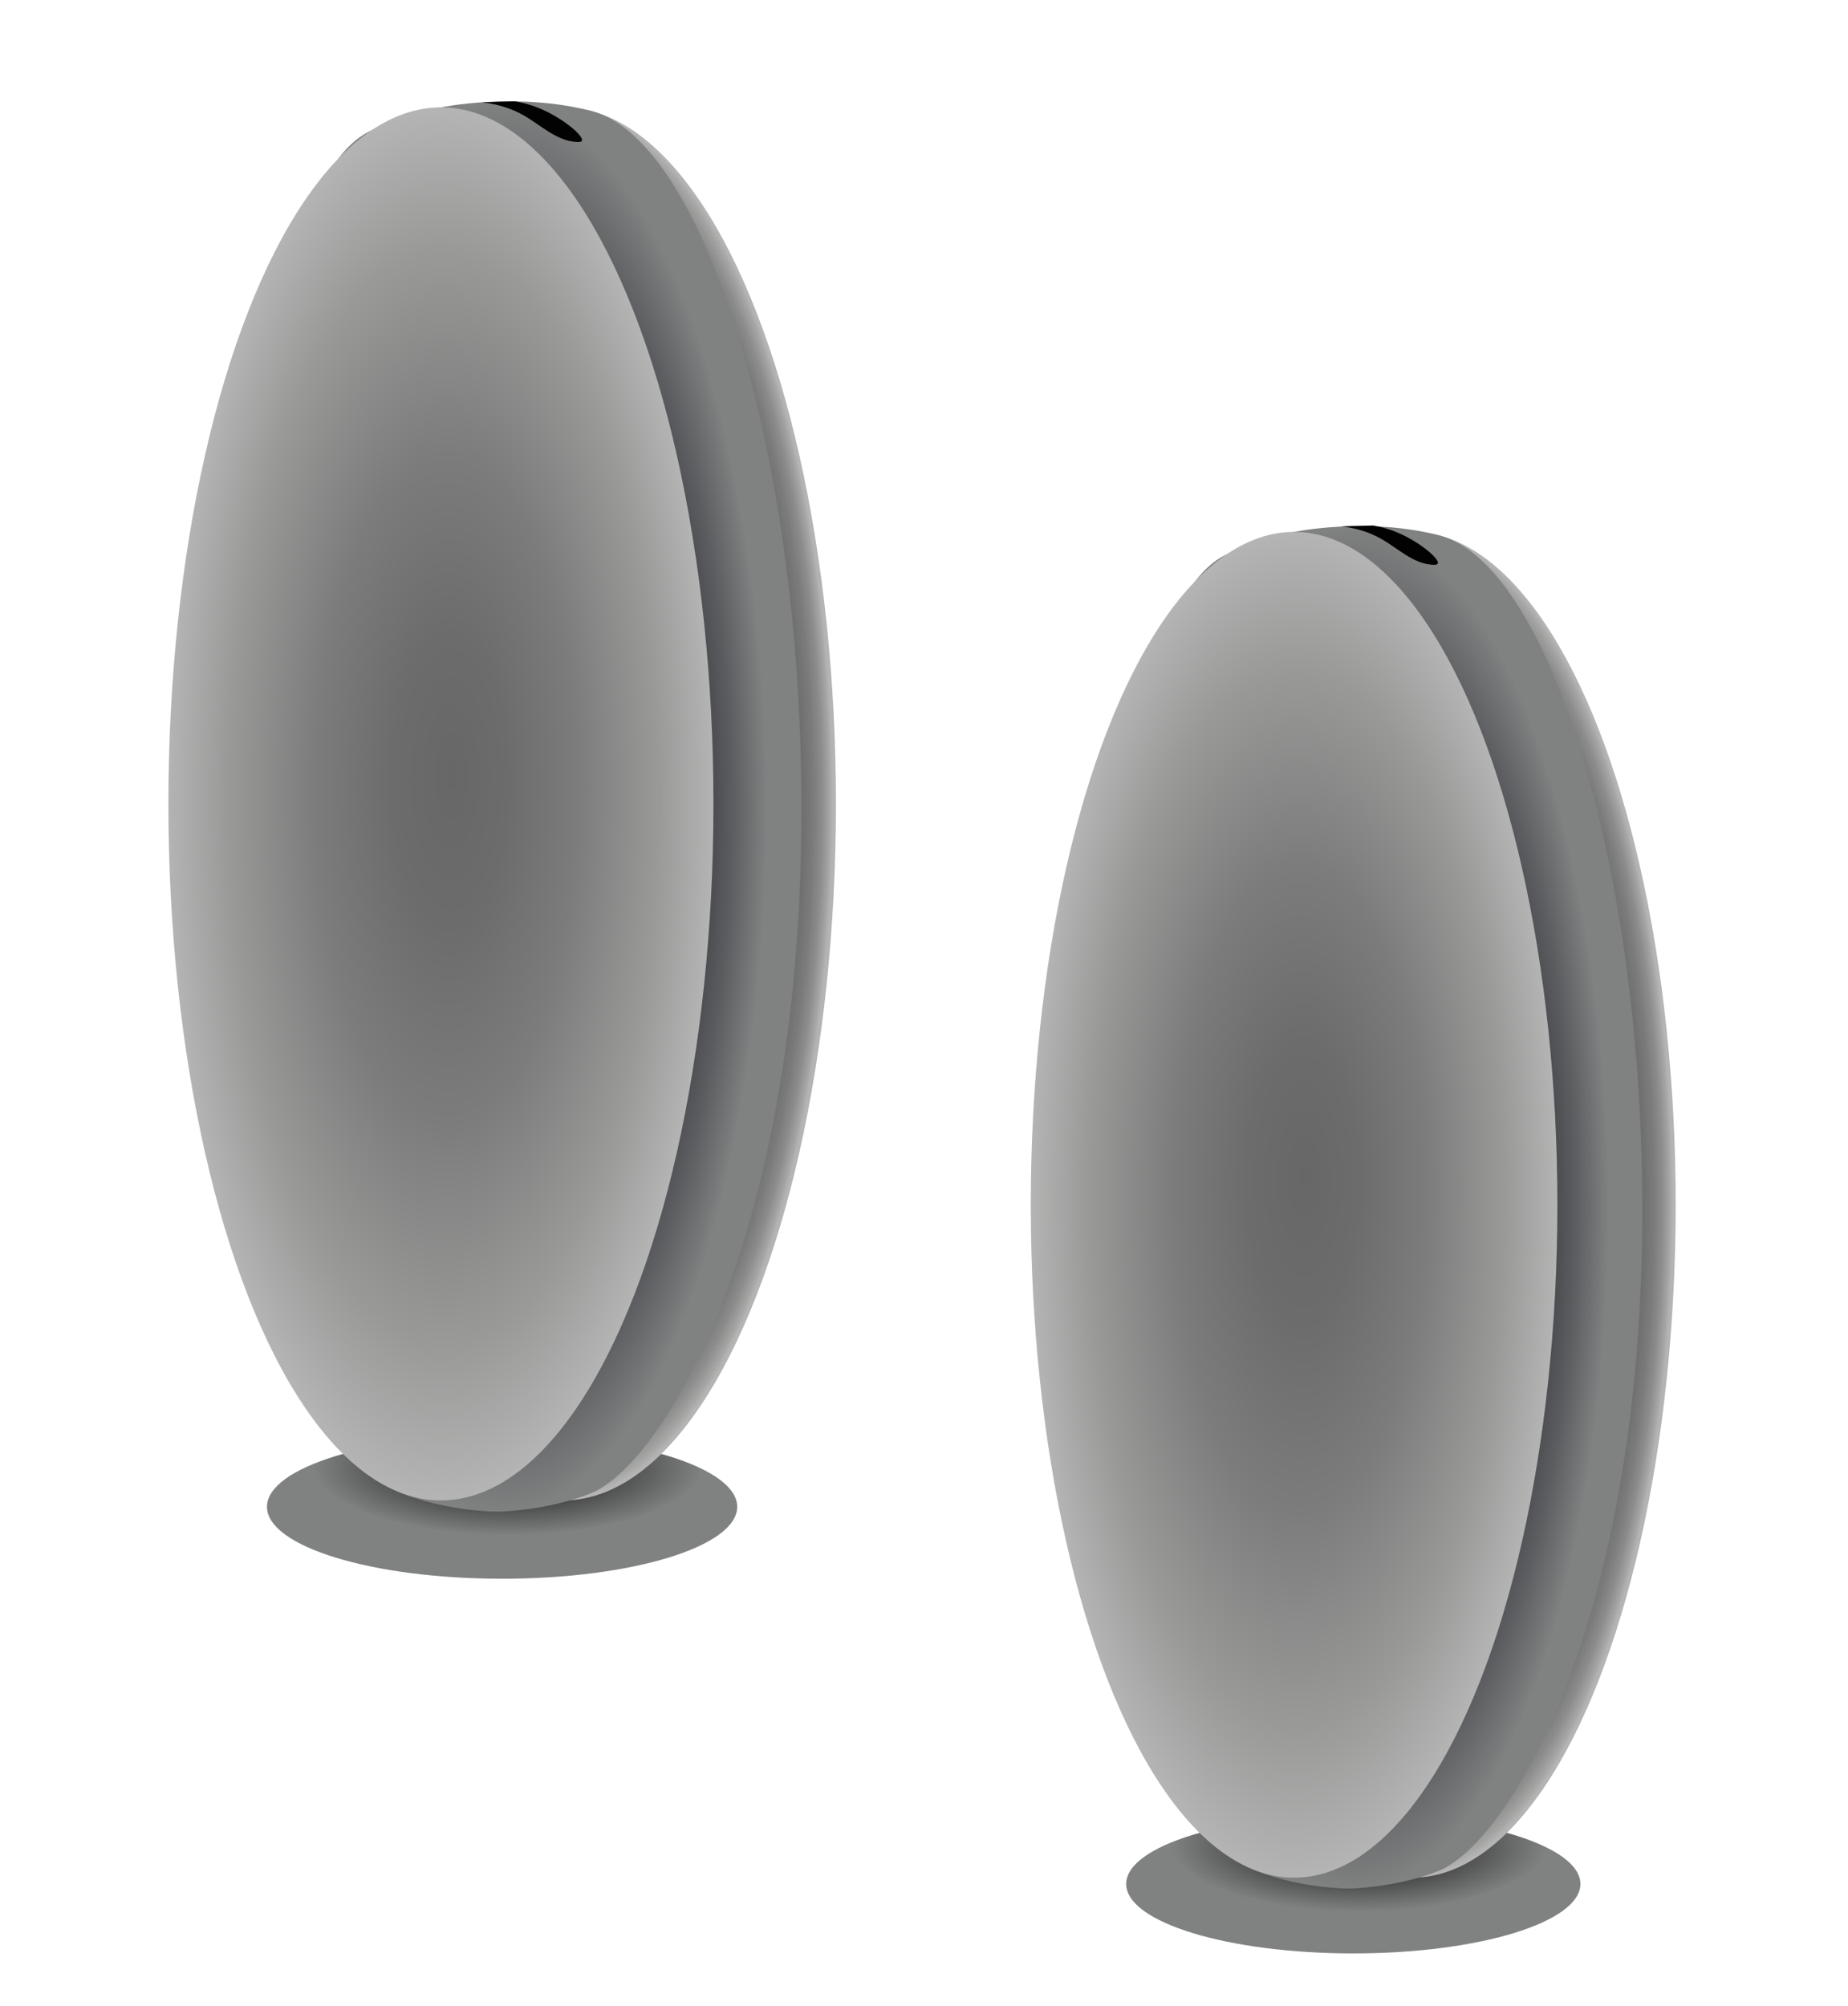 <?xml version="1.0" encoding="utf-8"?>
<!-- Generator: Adobe Illustrator 25.2.0, SVG Export Plug-In . SVG Version: 6.00 Build 0)  -->
<svg version="1.1" id="Ebene_1" xmlns="http://www.w3.org/2000/svg" xmlns:xlink="http://www.w3.org/1999/xlink" x="0px" y="0px"
	 viewBox="0 0 1501.3 1629.1" style="enable-background:new 0 0 1501.3 1629.1;" xml:space="preserve">
<style type="text/css">
	.st0{fill:url(#SVGID_1_);}
	.st1{fill:url(#SVGID_2_);}
	.st2{fill:url(#SVGID_3_);}
	.st3{fill:url(#SVGID_4_);}
	.st4{fill:#020203;}
	.st5{fill:url(#SVGID_5_);}
	.st6{fill:url(#SVGID_6_);}
	.st7{fill:url(#SVGID_7_);}
	.st8{fill:url(#SVGID_8_);}
	.st9{fill-rule:evenodd;clip-rule:evenodd;fill:#B3B2B2;}
	.st10{fill-rule:evenodd;clip-rule:evenodd;fill:#626261;}
	.st11{opacity:0.5;fill-rule:evenodd;clip-rule:evenodd;fill:url(#SVGID_9_);enable-background:new    ;}
	.st12{fill-rule:evenodd;clip-rule:evenodd;fill:#A3A1A1;}
	.st13{fill-rule:evenodd;clip-rule:evenodd;fill:url(#SVGID_10_);}
	.st14{fill-rule:evenodd;clip-rule:evenodd;fill:#777778;}
	.st15{fill-rule:evenodd;clip-rule:evenodd;fill:#1E1E1C;}
	.st16{fill-rule:evenodd;clip-rule:evenodd;fill:#2F2F7D;}
	.st17{opacity:0.2;fill-rule:evenodd;clip-rule:evenodd;fill:url(#SVGID_11_);enable-background:new    ;}
	.st18{fill-rule:evenodd;clip-rule:evenodd;fill:#C3E1D4;}
	.st19{fill-rule:evenodd;clip-rule:evenodd;fill:#EF7F0A;}
	.st20{opacity:0.99;fill-rule:evenodd;clip-rule:evenodd;fill:#1E1E1C;enable-background:new    ;}
	.st21{fill-rule:evenodd;clip-rule:evenodd;fill:#049D84;}
	.st22{opacity:0.99;fill:#1E1E1C;enable-background:new    ;}
	.st23{fill-rule:evenodd;clip-rule:evenodd;fill:url(#SVGID_12_);}
	.st24{fill-rule:evenodd;clip-rule:evenodd;fill:url(#SVGID_13_);}
	.st25{fill-rule:evenodd;clip-rule:evenodd;fill:url(#SVGID_14_);}
	.st26{fill-rule:evenodd;clip-rule:evenodd;fill:url(#SVGID_15_);}
	.st27{fill:#86BC28;}
	.st28{fill-rule:evenodd;clip-rule:evenodd;fill:url(#SVGID_16_);}
	.st29{fill-rule:evenodd;clip-rule:evenodd;fill:url(#SVGID_17_);}
	.st30{fill-rule:evenodd;clip-rule:evenodd;fill:url(#SVGID_18_);}
	.st31{fill:url(#SVGID_19_);}
	.st32{fill:url(#SVGID_20_);}
	.st33{fill:url(#SVGID_21_);}
	.st34{fill:url(#SVGID_22_);}
	.st35{fill:url(#SVGID_23_);}
	.st36{fill:url(#SVGID_24_);}
	.st37{fill:url(#SVGID_25_);}
	.st38{fill:url(#SVGID_26_);}
	.st39{fill:url(#SVGID_27_);}
	.st40{fill-rule:evenodd;clip-rule:evenodd;fill:#484848;}
	.st41{fill:#626261;}
	.st42{opacity:0.39;}
	.st43{fill:#020303;}
	.st44{clip-path:url(#SVGID_29_);}
	.st45{opacity:0.7;fill:#302D7D;enable-background:new    ;}
	.st46{opacity:0.7;fill:#059D84;enable-background:new    ;}
	.st47{opacity:0.9;fill:#FFFFFF;enable-background:new    ;}
	.st48{fill:#302D7D;}
	.st49{opacity:0.41;fill-rule:evenodd;clip-rule:evenodd;fill:#3F3F3F;enable-background:new    ;}
	.st50{opacity:0.5;fill-rule:evenodd;clip-rule:evenodd;fill:url(#SVGID_30_);enable-background:new    ;}
	.st51{fill-rule:evenodd;clip-rule:evenodd;fill:url(#SVGID_31_);}
	.st52{opacity:0.2;fill-rule:evenodd;clip-rule:evenodd;fill:url(#SVGID_32_);enable-background:new    ;}
	.st53{fill-rule:evenodd;clip-rule:evenodd;fill:url(#SVGID_33_);}
	.st54{fill-rule:evenodd;clip-rule:evenodd;fill:url(#SVGID_34_);}
	.st55{fill-rule:evenodd;clip-rule:evenodd;fill:url(#SVGID_35_);}
	.st56{fill-rule:evenodd;clip-rule:evenodd;fill:url(#SVGID_36_);}
	.st57{fill-rule:evenodd;clip-rule:evenodd;fill:url(#SVGID_37_);}
	.st58{fill-rule:evenodd;clip-rule:evenodd;fill:url(#SVGID_38_);}
	.st59{fill-rule:evenodd;clip-rule:evenodd;fill:url(#SVGID_39_);}
	.st60{fill:url(#SVGID_40_);}
	.st61{fill:url(#SVGID_41_);}
	.st62{fill:url(#SVGID_42_);}
	.st63{fill:url(#SVGID_43_);}
	.st64{fill:url(#SVGID_44_);}
	.st65{fill:url(#SVGID_45_);}
	.st66{fill:url(#SVGID_46_);}
	.st67{fill:url(#SVGID_47_);}
	.st68{fill:url(#SVGID_48_);}
	.st69{clip-path:url(#SVGID_50_);}
</style>
<g id="Ebene_6">
	<g>
		
			<radialGradient id="SVGID_1_" cx="-2698.998" cy="-136.744" r="159.846" gradientTransform="matrix(-1 0 0 -0.355 -2286.145 1142.121)" gradientUnits="userSpaceOnUse">
			<stop  offset="0" style="stop-color:#020203"/>
			<stop  offset="0.992" style="stop-color:#808181"/>
		</radialGradient>
		<ellipse class="st0" cx="407.9" cy="1223.8" rx="191" ry="58.4"/>
		<g>
			
				<radialGradient id="SVGID_2_" cx="-2743.813" cy="-1411.835" r="218.804" gradientTransform="matrix(-1 0 0 -2.58 -2286.145 -2990.33)" gradientUnits="userSpaceOnUse">
				<stop  offset="0.677" style="stop-color:#676767"/>
				<stop  offset="0.833" style="stop-color:#696969"/>
				<stop  offset="0.888" style="stop-color:#706F6F"/>
				<stop  offset="0.928" style="stop-color:#7B7B7B"/>
				<stop  offset="0.96" style="stop-color:#8D8C8C"/>
				<stop  offset="0.988" style="stop-color:#A5A5A4"/>
				<stop  offset="1" style="stop-color:#B4B4B4"/>
			</radialGradient>
			<ellipse class="st1" cx="457.7" cy="652.9" rx="221.4" ry="565.7"/>
			
				<radialGradient id="SVGID_3_" cx="-2692.169" cy="-1428.595" r="217.926" fx="-2741.055" fy="-1429.134" gradientTransform="matrix(-1 0 0 -2.653 -2286.145 -3133.532)" gradientUnits="userSpaceOnUse">
				<stop  offset="3.895119e-03" style="stop-color:#020203"/>
				<stop  offset="0.11" style="stop-color:#040506"/>
				<stop  offset="0.259" style="stop-color:#0E1013"/>
				<stop  offset="0.432" style="stop-color:#1F2126"/>
				<stop  offset="0.624" style="stop-color:#383A3F"/>
				<stop  offset="0.829" style="stop-color:#5B5D60"/>
				<stop  offset="0.992" style="stop-color:#808181"/>
			</radialGradient>
			<path class="st2" d="M208.2,652.9c1.1,43.8,14.9,518.9,118.4,560c37.5,14.9,77.2,14.8,77.2,14.8s38.2-0.1,75.5-14.6
				c58.6-22.7,172.8-209,171.8-560.2c-0.8-292.1-80.9-539.4-170.4-562.7c-60.9-15.8-122.4-3-122.4-3s-30.8,6.4-57,18.9
				C198.1,155.3,205.7,551.3,208.2,652.9z"/>
			
				<radialGradient id="SVGID_4_" cx="-2644.323" cy="-1404.417" r="222.017" fx="-2653.56" fy="-1394.929" gradientTransform="matrix(-1 0 0 -2.541 -2286.145 -2915.855)" gradientUnits="userSpaceOnUse">
				<stop  offset="0" style="stop-color:#676767"/>
				<stop  offset="0.209" style="stop-color:#6D6C6C"/>
				<stop  offset="0.481" style="stop-color:#7D7C7C"/>
				<stop  offset="0.786" style="stop-color:#999998"/>
				<stop  offset="1" style="stop-color:#B4B4B4"/>
			</radialGradient>
			<ellipse class="st3" cx="358.2" cy="652.9" rx="221.4" ry="565.7"/>
		</g>
		<path class="st4" d="M418.3,82.3c-9,0.2-17.9,0.5-26.8,0.8c15.6,1.7,26.4,6.4,33.4,10.3c14.2,8,27.4,21.3,43.8,21.9
			c1.8,0.1,3.5,0,4-1c1.9-3.7-15.4-18.5-34.6-26.4C430.3,84.7,423.3,83.1,418.3,82.3z"/>
	</g>
	<g>
		
			<radialGradient id="SVGID_5_" cx="-3390.28" cy="-548.746" r="154.422" gradientTransform="matrix(-1 0 0 -0.355 -2286.145 1303.278)" gradientUnits="userSpaceOnUse">
			<stop  offset="0" style="stop-color:#020203"/>
			<stop  offset="0.992" style="stop-color:#808181"/>
		</radialGradient>
		<ellipse class="st5" cx="1099.4" cy="1530.1" rx="184.5" ry="56.4"/>
		<g>
			
				<radialGradient id="SVGID_6_" cx="-3433.583" cy="-1737.474" r="211.386" gradientTransform="matrix(-1 0 0 -2.58 -2286.145 -3505.012)" gradientUnits="userSpaceOnUse">
				<stop  offset="0.677" style="stop-color:#676767"/>
				<stop  offset="0.833" style="stop-color:#696969"/>
				<stop  offset="0.888" style="stop-color:#706F6F"/>
				<stop  offset="0.928" style="stop-color:#7B7B7B"/>
				<stop  offset="0.96" style="stop-color:#8D8C8C"/>
				<stop  offset="0.988" style="stop-color:#A5A5A4"/>
				<stop  offset="1" style="stop-color:#B4B4B4"/>
			</radialGradient>
			<ellipse class="st6" cx="1147.4" cy="978.5" rx="213.9" ry="546.5"/>
			
				<radialGradient id="SVGID_7_" cx="-3383.682" cy="-1754.107" r="210.532" fx="-3430.91" fy="-1754.628" gradientTransform="matrix(-1 0 0 -2.653 -2286.145 -3671.628)" gradientUnits="userSpaceOnUse">
				<stop  offset="3.895119e-03" style="stop-color:#020203"/>
				<stop  offset="0.11" style="stop-color:#040506"/>
				<stop  offset="0.259" style="stop-color:#0E1013"/>
				<stop  offset="0.432" style="stop-color:#1F2126"/>
				<stop  offset="0.624" style="stop-color:#383A3F"/>
				<stop  offset="0.829" style="stop-color:#5B5D60"/>
				<stop  offset="0.992" style="stop-color:#808181"/>
			</radialGradient>
			<path class="st7" d="M906.4,978.5c1,42.3,14.4,501.3,114.4,541c36.2,14.4,74.5,14.3,74.5,14.3s36.9-0.1,72.9-14.1
				c56.6-22,166.9-201.9,166-541.2c-0.8-282.2-78.1-521.1-164.6-543.6c-58.8-15.3-118.2-2.9-118.2-2.9s-29.8,6.2-55,18.3
				C896.6,497.9,904,880.4,906.4,978.5z"/>
			
				<radialGradient id="SVGID_8_" cx="-3337.463" cy="-1730.055" r="214.479" fx="-3346.386" fy="-1720.888" gradientTransform="matrix(-1 0 0 -2.541 -2286.145 -3417.702)" gradientUnits="userSpaceOnUse">
				<stop  offset="0" style="stop-color:#676767"/>
				<stop  offset="0.209" style="stop-color:#6D6C6C"/>
				<stop  offset="0.481" style="stop-color:#7D7C7C"/>
				<stop  offset="0.786" style="stop-color:#999998"/>
				<stop  offset="1" style="stop-color:#B4B4B4"/>
			</radialGradient>
			<ellipse class="st8" cx="1051.3" cy="978.5" rx="213.9" ry="546.5"/>
		</g>
		<path class="st4" d="M1115.4,426.8c-8.6,0.2-17.3,0.5-25.9,0.7c15.1,1.6,25.5,6.2,32.3,10c13.7,7.7,26.5,20.6,42.3,21.2
			c1.8,0.1,3.4,0,3.9-1c1.9-3.6-14.9-17.9-33.5-25.5C1127,429.1,1120.3,427.6,1115.4,426.8z"/>
	</g>
</g>
</svg>
